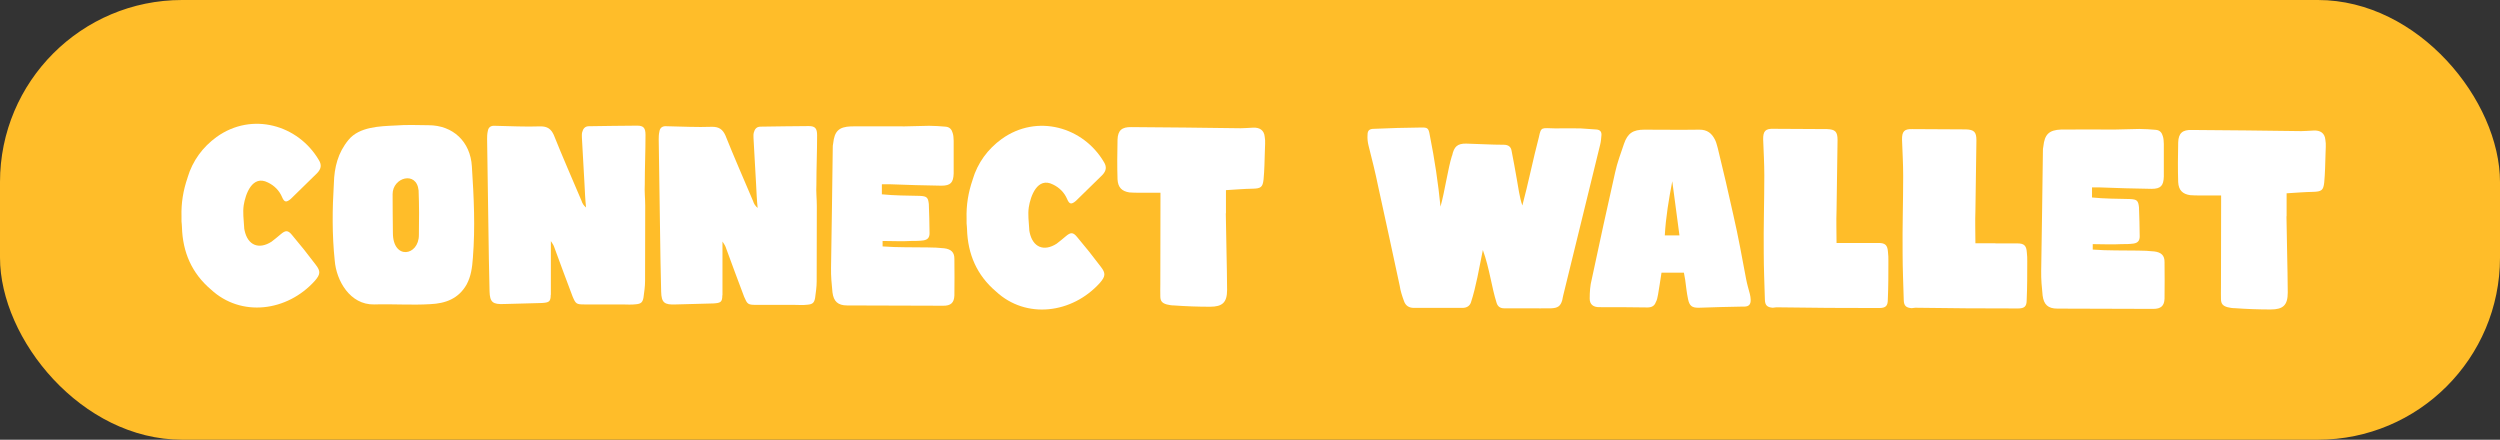 <?xml version="1.0" encoding="UTF-8"?><svg id="Capa_2" xmlns="http://www.w3.org/2000/svg" viewBox="0 0 174.09 30.62"><rect x="0" y="0" width="174.09" height="30.62" fill="#333333" stroke="none"/><g id="Capa_1-2"><g><rect x="0" y="0" width="174.09" height="30.62" rx="12.68" ry="12.68" fill="#ffbd29"/><g><path d="M13.06,12.37c.35-1.18,1.06-2.13,2.02-2.83,2.48-1.78,5.69-.83,7.12,1.6,.22,.35,.16,.63-.12,.92-.62,.61-1.23,1.2-1.83,1.79-.31,.26-.45,.25-.61-.13-.19-.45-.54-.8-.98-1.01-1.09-.56-1.57,.81-1.69,1.59-.07,.5,0,.99,.03,1.49,0,.09,.01,.16,.03,.25,.22,1.04,.99,1.36,1.88,.79,.22-.16,.41-.33,.63-.51,.34-.29,.51-.31,.8,.05,.55,.65,1.11,1.35,1.65,2.07,.35,.45,.32,.67-.06,1.11-1.94,2.16-5.15,2.55-7.24,.61-1.33-1.13-1.97-2.59-2.02-4.35-.01-.12-.01-.25-.03-.39,0-.12,0-.22,0-.34-.03-.94,.12-1.83,.42-2.7Z" fill="#fff"/><path d="M29.97,21.18c-1.29,.08-2.6-.02-3.92,.02-1.68,.03-2.63-1.66-2.74-3.05-.19-1.8-.17-3.6-.06-5.39,.03-1.1,.28-2.13,1.02-3.02,.75-.92,2.2-.95,3.25-1,.77-.06,1.54-.03,2.32-.02,1.71,0,2.92,1.15,3.02,2.87,.14,2.19,.24,4.2,.07,6.37-.05,.69-.13,1.27-.43,1.84-.57,1.01-1.48,1.33-2.53,1.38Zm-2.63-7.67c.01,.89,0,1.78,.02,2.71,0,1.9,1.81,1.61,1.81,.14,.02-.98,.02-2.1-.02-3.1-.14-1.38-1.81-.91-1.81,.26Z" fill="#fff"/><path d="M38.35,20.53c0,.48-.12,.54-.62,.57-.85,.03-1.71,.04-2.6,.07-.82,.04-1.02-.12-1.04-.89-.03-1.51-.07-2.98-.08-4.43-.04-2.06-.05-4.09-.09-6.17,0-.16,0-.35,.05-.56,.04-.26,.22-.38,.48-.36,1.07,.02,2.12,.08,3.19,.04,.48,0,.73,.18,.92,.59,.62,1.55,1.29,3.07,1.93,4.58,.06,.19,.15,.34,.32,.48-.06-.55-.08-1.1-.11-1.67-.07-1.05-.11-2.13-.18-3.22,0-.12-.01-.23,.02-.35,.06-.23,.18-.42,.47-.42,1.11-.01,2.25-.04,3.36-.04,.44,0,.58,.16,.58,.64,0,1.14-.05,2.28-.05,3.44-.03,.51,.03,.99,.03,1.49,0,1.75,0,3.48-.01,5.25,0,.38-.06,.77-.11,1.15-.06,.34-.18,.44-.54,.47-.31,.04-.63,.01-.94,.01-.89,0-1.75,0-2.63,0-.57,0-.61-.04-.83-.56-.44-1.17-.87-2.31-1.29-3.47-.04-.12-.13-.24-.22-.38,0,1.26,0,2.51,0,3.74Z" fill="#fff"/><path d="M50.3,20.56c0,.48-.12,.54-.62,.57-.85,.03-1.71,.04-2.6,.07-.82,.04-1.02-.12-1.04-.89-.03-1.51-.07-2.98-.08-4.43-.04-2.06-.05-4.09-.09-6.17,0-.16,0-.35,.05-.56,.04-.26,.22-.38,.48-.36,1.07,.02,2.12,.08,3.19,.04,.48,0,.73,.18,.92,.59,.62,1.55,1.29,3.07,1.93,4.58,.06,.19,.15,.34,.32,.48-.06-.55-.08-1.1-.11-1.67-.07-1.05-.11-2.13-.18-3.22,0-.12-.01-.23,.02-.35,.06-.23,.18-.42,.47-.42,1.11-.01,2.25-.04,3.36-.04,.44,0,.58,.16,.58,.64,0,1.14-.05,2.28-.05,3.44-.03,.51,.03,.99,.03,1.49,0,1.75,0,3.48-.01,5.25,0,.38-.06,.77-.11,1.15-.06,.34-.18,.44-.54,.47-.31,.04-.63,.01-.94,.01-.89,0-1.75,0-2.63,0-.57,0-.61-.05-.83-.56-.44-1.17-.87-2.31-1.29-3.47-.04-.12-.13-.23-.22-.38,0,1.26,0,2.51,0,3.74Z" fill="#fff"/><path d="M61.39,13.53c.89,.09,1.78,.09,2.66,.11,.5,.02,.58,.12,.63,.57,.03,.69,.04,1.33,.05,2.03,0,.29-.12,.45-.42,.5-.29,.04-.56,.04-.85,.04-.67,.04-1.32,0-2,0,0,.13,0,.25,0,.38,1.04,.08,2.1,.05,3.14,.07,.39,0,.79,.02,1.15,.06,.48,.06,.72,.28,.71,.75,.01,.85,.01,1.7,0,2.54-.02,.5-.25,.72-.79,.71-2.22,0-4.44-.01-6.68-.02-.64,0-.94-.28-1.02-.91-.06-.57-.11-1.13-.1-1.71,.04-2.76,.09-5.56,.12-8.35,0-.1,0-.2,.03-.32,.09-.83,.38-1.15,1.25-1.18,1.26-.01,2.47,0,3.73,0,.54,0,1.14-.04,1.7-.04,.39,0,.77,.03,1.14,.06,.31,.02,.44,.22,.5,.44,.06,.16,.06,.37,.07,.54,0,.76,0,1.53,0,2.28-.02,.63-.21,.85-.85,.85-1.21-.02-2.41-.05-3.62-.1-.15,0-.32,0-.53,0,0,.26,0,.45,0,.7Z" fill="#fff"/><path d="M67.73,12.51c.35-1.18,1.06-2.13,2.02-2.83,2.48-1.78,5.69-.83,7.12,1.6,.22,.35,.16,.63-.12,.92-.62,.61-1.23,1.2-1.83,1.79-.31,.26-.45,.25-.61-.13-.19-.45-.54-.8-.98-1.01-1.09-.56-1.57,.81-1.69,1.59-.07,.5,0,.99,.03,1.49,0,.09,.01,.16,.03,.25,.22,1.04,.99,1.36,1.88,.79,.22-.16,.41-.33,.63-.51,.34-.29,.51-.31,.8,.05,.55,.65,1.11,1.35,1.65,2.07,.35,.45,.32,.67-.06,1.11-1.94,2.16-5.15,2.55-7.24,.61-1.33-1.13-1.97-2.59-2.02-4.35-.01-.12-.01-.25-.03-.39,0-.12,0-.22,0-.34-.03-.94,.12-1.83,.42-2.7Z" fill="#fff"/><path d="M85.36,14.86c.02,1.78,.08,3.54,.09,5.32,0,.88-.32,1.18-1.19,1.18-.83,0-1.67-.03-2.5-.09-.18,0-.34-.03-.51-.07-.32-.09-.45-.23-.45-.57-.01-.26,0-.55,0-.83,0-1.96,0-3.89,.01-5.88,0-.15,0-.28,0-.5-.32,0-.61,0-.95,0-.38,0-.79,.01-1.21-.02-.53-.08-.8-.35-.83-.91-.03-.91-.02-1.84,0-2.76,.02-.66,.31-.89,.95-.88,2.54,.02,5.07,.04,7.62,.08,.28,0,.57-.03,.85-.04,.48-.03,.79,.18,.83,.64,.06,.31,.01,.67,.01,.99-.02,.67-.03,1.33-.09,1.97-.06,.55-.19,.64-.78,.65-.58,.01-1.18,.06-1.84,.1,0,.57,0,1.1,0,1.61Z" fill="#fff"/><path d="M101.12,10.84c.13-.63,.37-.85,.98-.84,.88,.02,1.74,.08,2.62,.08,.32,0,.5,.15,.54,.42,.14,.67,.24,1.3,.36,1.95,.1,.56,.2,1.32,.39,1.86,.41-1.52,.75-3.24,1.15-4.75,.16-.77,.19-.63,1.13-.62,.58,0,1.17-.01,1.75,0,.4,.02,.78,.06,1.16,.08,.23,.03,.33,.16,.32,.38-.02,.2-.03,.44-.09,.67-.86,3.49-1.71,7.01-2.57,10.49-.03,.09-.04,.22-.07,.34-.12,.42-.31,.55-.78,.57-.51,.01-1.01,0-1.55,0-.56,0-1.15,0-1.71,0-.29,0-.45-.13-.53-.37-.36-1.13-.49-2.4-.96-3.69-.27,1.32-.46,2.51-.83,3.65-.09,.26-.31,.38-.59,.38-1.14,0-2.28,0-3.38,0-.34,0-.58-.15-.69-.47-.13-.35-.25-.72-.3-1.07-.49-2.31-1-4.62-1.5-6.92-.19-.94-.43-1.89-.67-2.84-.06-.23-.09-.51-.07-.75,0-.31,.13-.42,.46-.42,1.1-.05,2.18-.08,3.26-.09,.45-.01,.53,.03,.61,.51,.35,1.75,.59,3.38,.75,5,.3-1.07,.52-2.66,.8-3.55Z" fill="#fff"/><path d="M115.7,18.99c-.09,.56-.15,1.02-.24,1.52-.04,.2-.07,.39-.16,.54-.09,.25-.28,.36-.58,.36-1.13-.02-2.25-.02-3.36-.02-.41,0-.66-.19-.66-.59,0-.47,.03-.92,.14-1.34,.53-2.51,1.08-5,1.63-7.45,.15-.7,.4-1.34,.62-2,.25-.73,.63-.98,1.41-.98,1.29,0,2.56,.02,3.82,0,.58-.01,.89,.27,1.11,.71,.09,.18,.13,.38,.19,.58,.38,1.55,.74,3.09,1.08,4.64,.35,1.51,.61,2.98,.89,4.46,.07,.37,.17,.7,.26,1.04,.03,.13,.06,.28,.06,.41,.01,.32-.12,.47-.42,.48h-.15c-1.01,.01-2,.05-3.03,.08-.48,.01-.66-.12-.76-.59-.1-.47-.14-.92-.2-1.35-.04-.2-.06-.37-.09-.5-.56,0-1.05,0-1.55,0Zm.23-2.6c.39,0,.69,0,1.02,0-.17-1.3-.34-2.53-.5-3.77-.24,1.26-.45,2.5-.52,3.77Z" fill="#fff"/><path d="M129.28,16.92c.54,0,1.04,0,1.55,0,.45,0,.61,.16,.64,.62,.03,.22,.03,.44,.03,.63,0,.91,0,1.8-.04,2.7,0,.44-.16,.58-.6,.58-2.38,0-4.77-.01-7.16-.05-.09,0-.16,.03-.25,.03-.38-.03-.54-.16-.55-.56-.03-1.1-.08-2.19-.08-3.29-.02-1.78,.04-3.57,.04-5.36,0-.83-.05-1.68-.08-2.51-.01-.58,.16-.76,.72-.74,1.23,0,2.49,.02,3.73,.02,.57,.02,.73,.18,.73,.76-.02,1.64-.05,3.29-.07,4.9-.03,.75,0,1.51,0,2.27,.53,0,.98,0,1.4,0Z" fill="#fff"/><path d="M138.95,16.95c.54,0,1.04,0,1.55,0,.45,0,.61,.16,.64,.62,.03,.22,.03,.44,.03,.63,0,.91,0,1.8-.04,2.7,0,.44-.16,.58-.6,.58-2.38,0-4.77-.01-7.16-.05-.09,0-.16,.03-.25,.03-.38-.03-.54-.16-.55-.56-.03-1.1-.08-2.19-.08-3.29-.02-1.78,.04-3.57,.04-5.36,0-.83-.05-1.68-.08-2.52-.01-.58,.16-.76,.72-.74,1.23,0,2.49,.02,3.73,.02,.57,.02,.73,.18,.73,.76-.02,1.64-.05,3.29-.07,4.9-.03,.75,0,1.51,0,2.27,.53,0,.98,0,1.4,0Z" fill="#fff"/><path d="M145.66,13.75c.89,.09,1.78,.09,2.66,.11,.5,.02,.58,.12,.63,.57,.03,.69,.04,1.33,.05,2.03,0,.29-.12,.45-.42,.5-.29,.04-.56,.04-.85,.04-.67,.04-1.32,0-2,0,0,.13,0,.25,0,.38,1.04,.08,2.1,.05,3.14,.07,.39,0,.79,.02,1.15,.06,.48,.06,.72,.28,.71,.75,.01,.85,.01,1.7,0,2.54-.02,.5-.25,.71-.79,.71-2.22,0-4.44-.01-6.68-.02-.64,0-.94-.28-1.02-.91-.06-.57-.11-1.13-.1-1.71,.04-2.76,.09-5.56,.12-8.35,0-.1,0-.2,.03-.32,.09-.83,.38-1.15,1.25-1.18,1.26-.01,2.47,0,3.73,0,.54,0,1.14-.04,1.7-.04,.39,0,.77,.03,1.14,.06,.31,.02,.44,.22,.5,.44,.06,.16,.06,.37,.07,.54,0,.76,0,1.53,0,2.28-.02,.63-.21,.85-.85,.85-1.21-.02-2.41-.05-3.62-.1-.15,0-.32,0-.53,0,0,.26,0,.45,0,.7Z" fill="#fff"/><path d="M159.22,15.05c.02,1.78,.08,3.54,.09,5.32,0,.88-.32,1.18-1.19,1.18-.83,0-1.67-.03-2.5-.09-.18,0-.34-.03-.51-.07-.32-.09-.45-.24-.45-.57-.01-.26,0-.55,0-.83,0-1.96,0-3.89,.01-5.88,0-.15,0-.28,0-.5-.32,0-.61,0-.95,0-.38,0-.79,.01-1.21-.02-.53-.08-.8-.35-.83-.91-.03-.91-.02-1.84,0-2.76,.02-.66,.31-.89,.95-.87,2.54,.02,5.07,.04,7.62,.08,.28,0,.57-.03,.85-.04,.48-.03,.79,.18,.83,.65,.06,.31,.01,.67,.01,.99-.02,.67-.03,1.33-.09,1.97-.06,.56-.19,.64-.78,.66-.58,.01-1.18,.06-1.84,.1,0,.57,0,1.1,0,1.61Z" fill="#fff"/></g></g></g></svg>